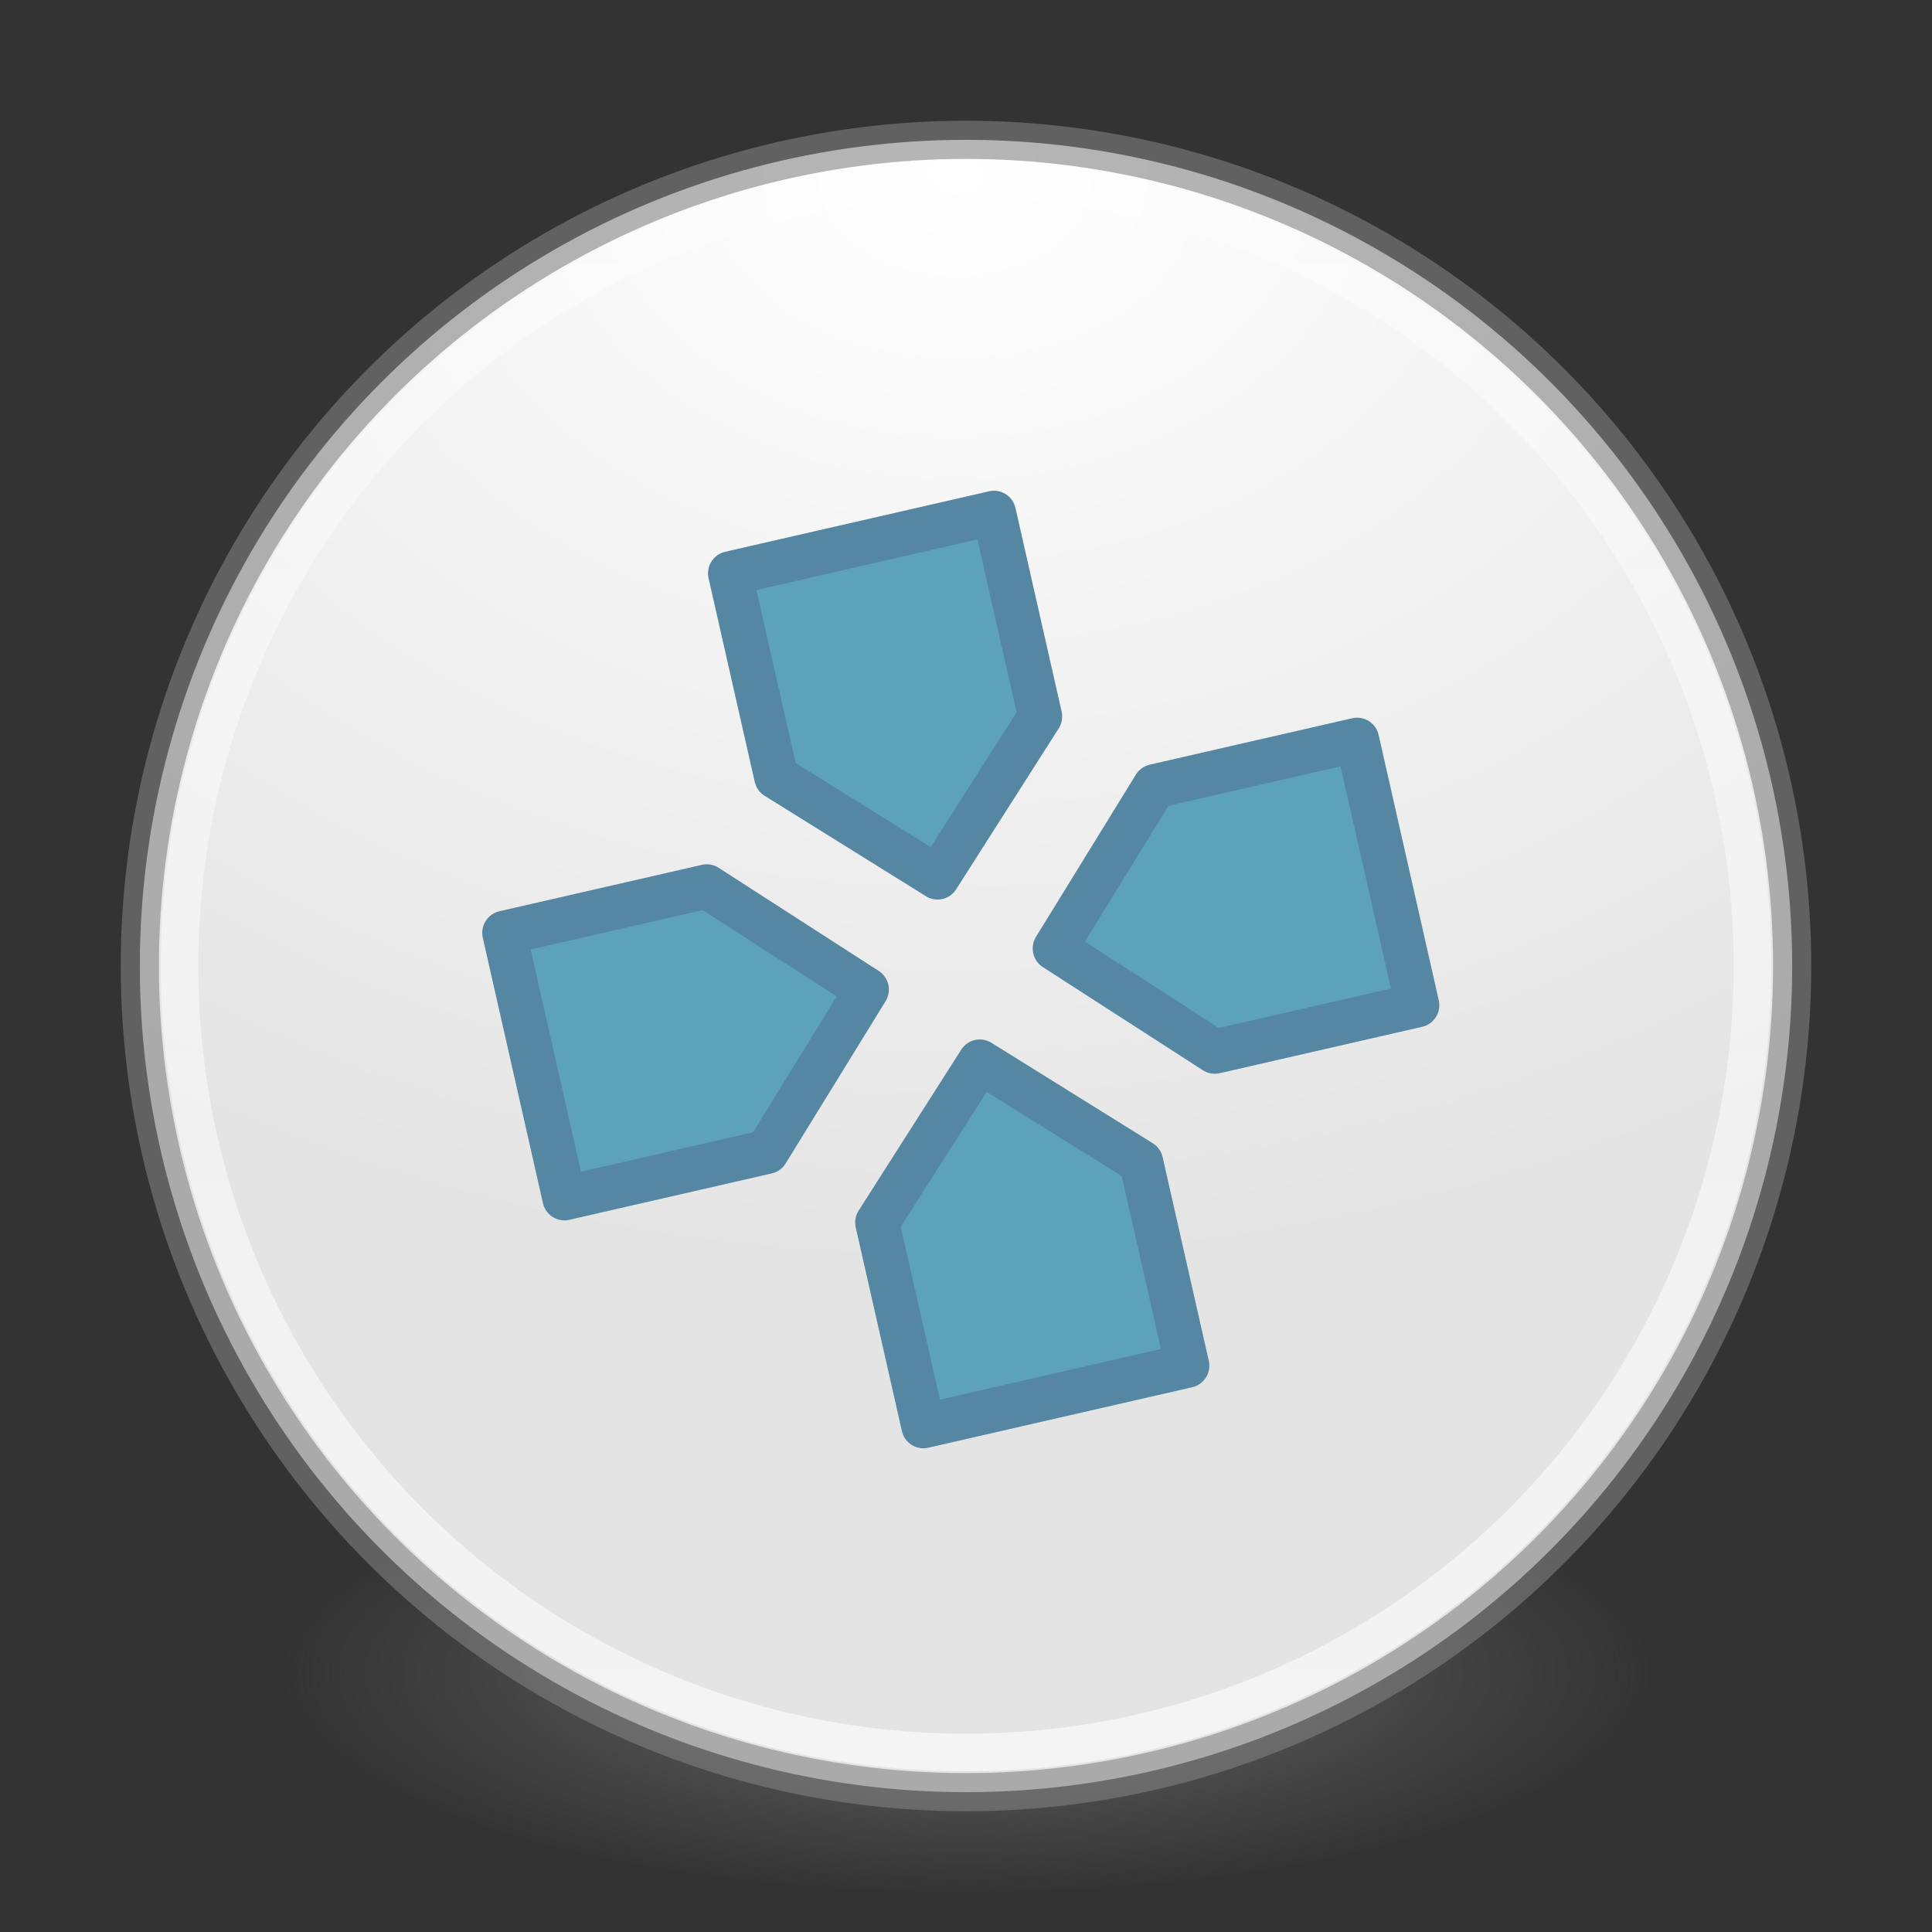 <?xml version="1.0" encoding="UTF-8" standalone="no"?>
<!-- Created with Inkscape (http://www.inkscape.org/) -->
<svg id="svg4951" xmlns:rdf="http://www.w3.org/1999/02/22-rdf-syntax-ns#" xmlns="http://www.w3.org/2000/svg" height="48" width="48" version="1.1" xmlns:cc="http://creativecommons.org/ns#" xmlns:xlink="http://www.w3.org/1999/xlink" xmlns:dc="http://purl.org/dc/elements/1.1/">
 <rect width="100%" height="100%" fill="#333333" stroke="none"/>
 <defs id="defs4953">
  <radialGradient id="radialGradient3302" gradientUnits="userSpaceOnUse" cy="186.17" cx="99.157" gradientTransform="matrix(.271 0 0 .088 -2.855 25.187)" r="62.769">
   <stop id="stop3822-2-6-3" stop-color="#3d3d3d" offset="0"/>
   <stop id="stop3864-8-7-7" stop-color="#686868" stop-opacity=".498" offset=".5"/>
   <stop id="stop3824-1-2-5" stop-color="#686868" stop-opacity="0" offset="1"/>
  </radialGradient>
  <radialGradient id="radialGradient3037" gradientUnits="userSpaceOnUse" cy="-17.681" cx="14.892" gradientTransform="matrix(-1.439 3.8089e-8 -2.8328e-8 -1.07 45.169 -14.596)" r="25.571">
   <stop id="stop3767" stop-color="#fff" offset="0"/>
   <stop id="stop3769" stop-color="#e4e4e4" offset="1"/>
  </radialGradient>
  <linearGradient id="linearGradient3039" y2="32.568" gradientUnits="userSpaceOnUse" x2="15.124" gradientTransform="matrix(.764 0 0 .764 12.377 18.778)" y1="-18.801" x1="15.124">
   <stop id="stop3777" stop-color="#fff" stop-opacity=".588" offset="0"/>
   <stop id="stop3779" stop-color="#fff" offset="1"/>
  </linearGradient>
  <linearGradient id="linearGradient3973" y2="-202.21" xlink:href="#linearGradient3800-7-2" gradientUnits="userSpaceOnUse" y1="-51.711" x2="442.5" x1="457.97"/>
  <linearGradient id="linearGradient3800-7-2">
   <stop id="stop3802-4-8" stop-color="#5ca2b8" offset="0"/>
   <stop id="stop3804-0-6" stop-color="#5ca2b8" offset="1"/>
  </linearGradient>
  <linearGradient id="linearGradient3965" y2="-368.21" xlink:href="#linearGradient3800-7-2" gradientUnits="userSpaceOnUse" y1="-224.9" gradientTransform="translate(-3.633 -1.817)" x2="378.81" x1="396.35"/>
  <linearGradient id="linearGradient3967" y2="-242.45" xlink:href="#linearGradient3800-7-2" gradientUnits="userSpaceOnUse" y1="-143.3" gradientTransform="translate(-3.633 -1.817)" x2="433.41" x1="450.11"/>
  <linearGradient id="linearGradient3969" y2="-202.21" xlink:href="#linearGradient3800-7-2" gradientUnits="userSpaceOnUse" y1="-113.46" gradientTransform="translate(-3.633 -1.817)" x2="442.5" x1="489.51"/>
  <linearGradient id="linearGradient3971" y2="-267.9" xlink:href="#linearGradient3800-7-2" gradientUnits="userSpaceOnUse" y1="-139.8" gradientTransform="translate(-3.633 -1.817)" x2="425.42" x1="446.69"/>
 </defs>
 <path id="path19-8" d="m-55.203 32.032c-0.689-0.084-1.323-0.489-1.628-1.043-0.311-0.564-0.339-0.86-0.321-3.344 0.014-1.924 0.019-2.045 0.095-2.32 0.182-0.657 0.534-1.105 1.08-1.375 0.75-0.371 1.558-0.322 2.266 0.136 0.45 0.291 0.724 0.713 0.87 1.34 0.065 0.278 0.071 0.49 0.071 2.433 0 2.363-0.011 2.499-0.253 3.011-0.233 0.493-0.76 0.928-1.31 1.08-0.242 0.067-0.663 0.106-0.87 0.081zm0.604-1.543c0.264-0.201 0.266-0.218 0.281-2.494 0.011-1.768 0.005-2.068-0.049-2.309-0.072-0.325-0.199-0.48-0.447-0.547-0.321-0.086-0.615 0.097-0.717 0.448-0.078 0.27-0.078 4.28 0.001 4.551 0.059 0.202 0.25 0.424 0.391 0.455 0.184 0.039 0.41-0.004 0.539-0.102zm3.883 1.545c-0.382-0.051-0.605-0.198-0.758-0.501-0.192-0.38-0.192-0.378-0.192-4.167v-3.536h0.771 0.771l0.016 3.259c0.018 3.541 0.012 3.458 0.224 3.511 0.195 0.049 0.41-0.055 0.678-0.329l0.257-0.262 0.01-3.09 0.01-3.09 0.77-0.01 0.77-0.01v4.047 4.047l-0.105 0.021c-0.126 0.026-1.294 0.024-1.388-0.002-0.057-0.016-0.067-0.068-0.067-0.386v-0.367l-0.219 0.213c-0.503 0.49-1.046 0.718-1.55 0.651zm-10.005-0.132c-0.032-0.052-0.027-3.181 0.006-3.624 0.042-0.568 0.012-1.015-0.396-2.157-0.132-0.371-0.388-1.122-0.547-1.63-1.153-3.666-1.075-3.418-0.965-3.419 0.759-0.006 1.632-0.002 1.642 0.008 0.007 0.007 0.254 0.903 0.549 1.99 0.294 1.087 0.54 1.992 0.546 2.011 0.006 0.019 0.179-0.614 0.384-1.407 0.43-1.662 0.672-2.579 0.681-2.588 0.019-0.018 0.233-0.022 0.933-0.018l0.774 0.004-0.017 0.124c-0.014 0.101-0.542 1.875-1.095 3.679-0.061 0.199-0.215 0.712-0.342 1.141-0.127 0.429-0.282 0.938-0.343 1.132l-0.112 0.352v2.202c0 2.065-0.004 2.204-0.067 2.221-0.139 0.038-1.605 0.019-1.63-0.021z" fill="#fff"/>
 <path id="path3818-0-5" d="m41 41.5a17 5.5 0 0 1 -34 0 17 5.5 0 1 1 34 0z" fill="url(#radialGradient3302)"/>
 <circle id="path2985" cy="24" cx="24" r="20.526" fill="url(#radialGradient3037)"/>
 <circle id="path3755" stroke-width=".948" stroke-opacity=".588" stroke="#828282" cy="24" cx="24" r="20.526" fill="none"/>
 <circle id="path3773" stroke-width=".933" stroke-opacity=".588" stroke="url(#linearGradient3039)" cy="24" cx="24" r="19.54" fill="none"/>
 <g id="g4807" transform="matrix(1.104 0 0 1.11 -2.507 -2.65)">
  <g id="g3020-0" transform="matrix(.051 0 0 .051 11.784 34.493)">
   <path id="rect4891-0-5-9" d="m252.08-404.43 20.364 89.357-45.263 70.626-71.203-44.084-20.364-89.357z" fill="url(#linearGradient3965)"/>
   <path id="rect4891-0-3-4" d="m35.981-220.12 89.357-20.364 70.626 45.263-44.084 71.203-89.357 20.364z" fill="url(#linearGradient3967)"/>
   <path id="rect4891-0-5-2-7" d="m220.91-3.628-20.364-89.357 45.263-70.626 71.203 44.084 20.364 89.357z" fill="url(#linearGradient3969)"/>
   <path id="rect4891-0-3-3-8" d="m438.86-188.36-89.357 20.364-70.626-45.263 44.084-71.203 89.357-20.364z" fill="url(#linearGradient3971)"/>
  </g>
  <g id="g4797" stroke-linejoin="round" transform="matrix(.051 0 0 .051 11.784 34.493)" stroke="#5587a3" stroke-linecap="round" stroke-width="19.439" fill="none">
   <path id="path4799" d="m252.08-404.43 20.364 89.357-45.263 70.626-71.203-44.084-20.364-89.357z"/>
   <path id="path4801" d="m35.981-220.12 89.357-20.364 70.626 45.263-44.084 71.203-89.357 20.364z"/>
   <path id="path4803" d="m220.91-3.628-20.364-89.357 45.263-70.626 71.203 44.084 20.364 89.357z"/>
   <path id="path4805" d="m438.86-188.36-89.357 20.364-70.626-45.263 44.084-71.203 89.357-20.364z"/>
  </g>
 </g>
</svg>
